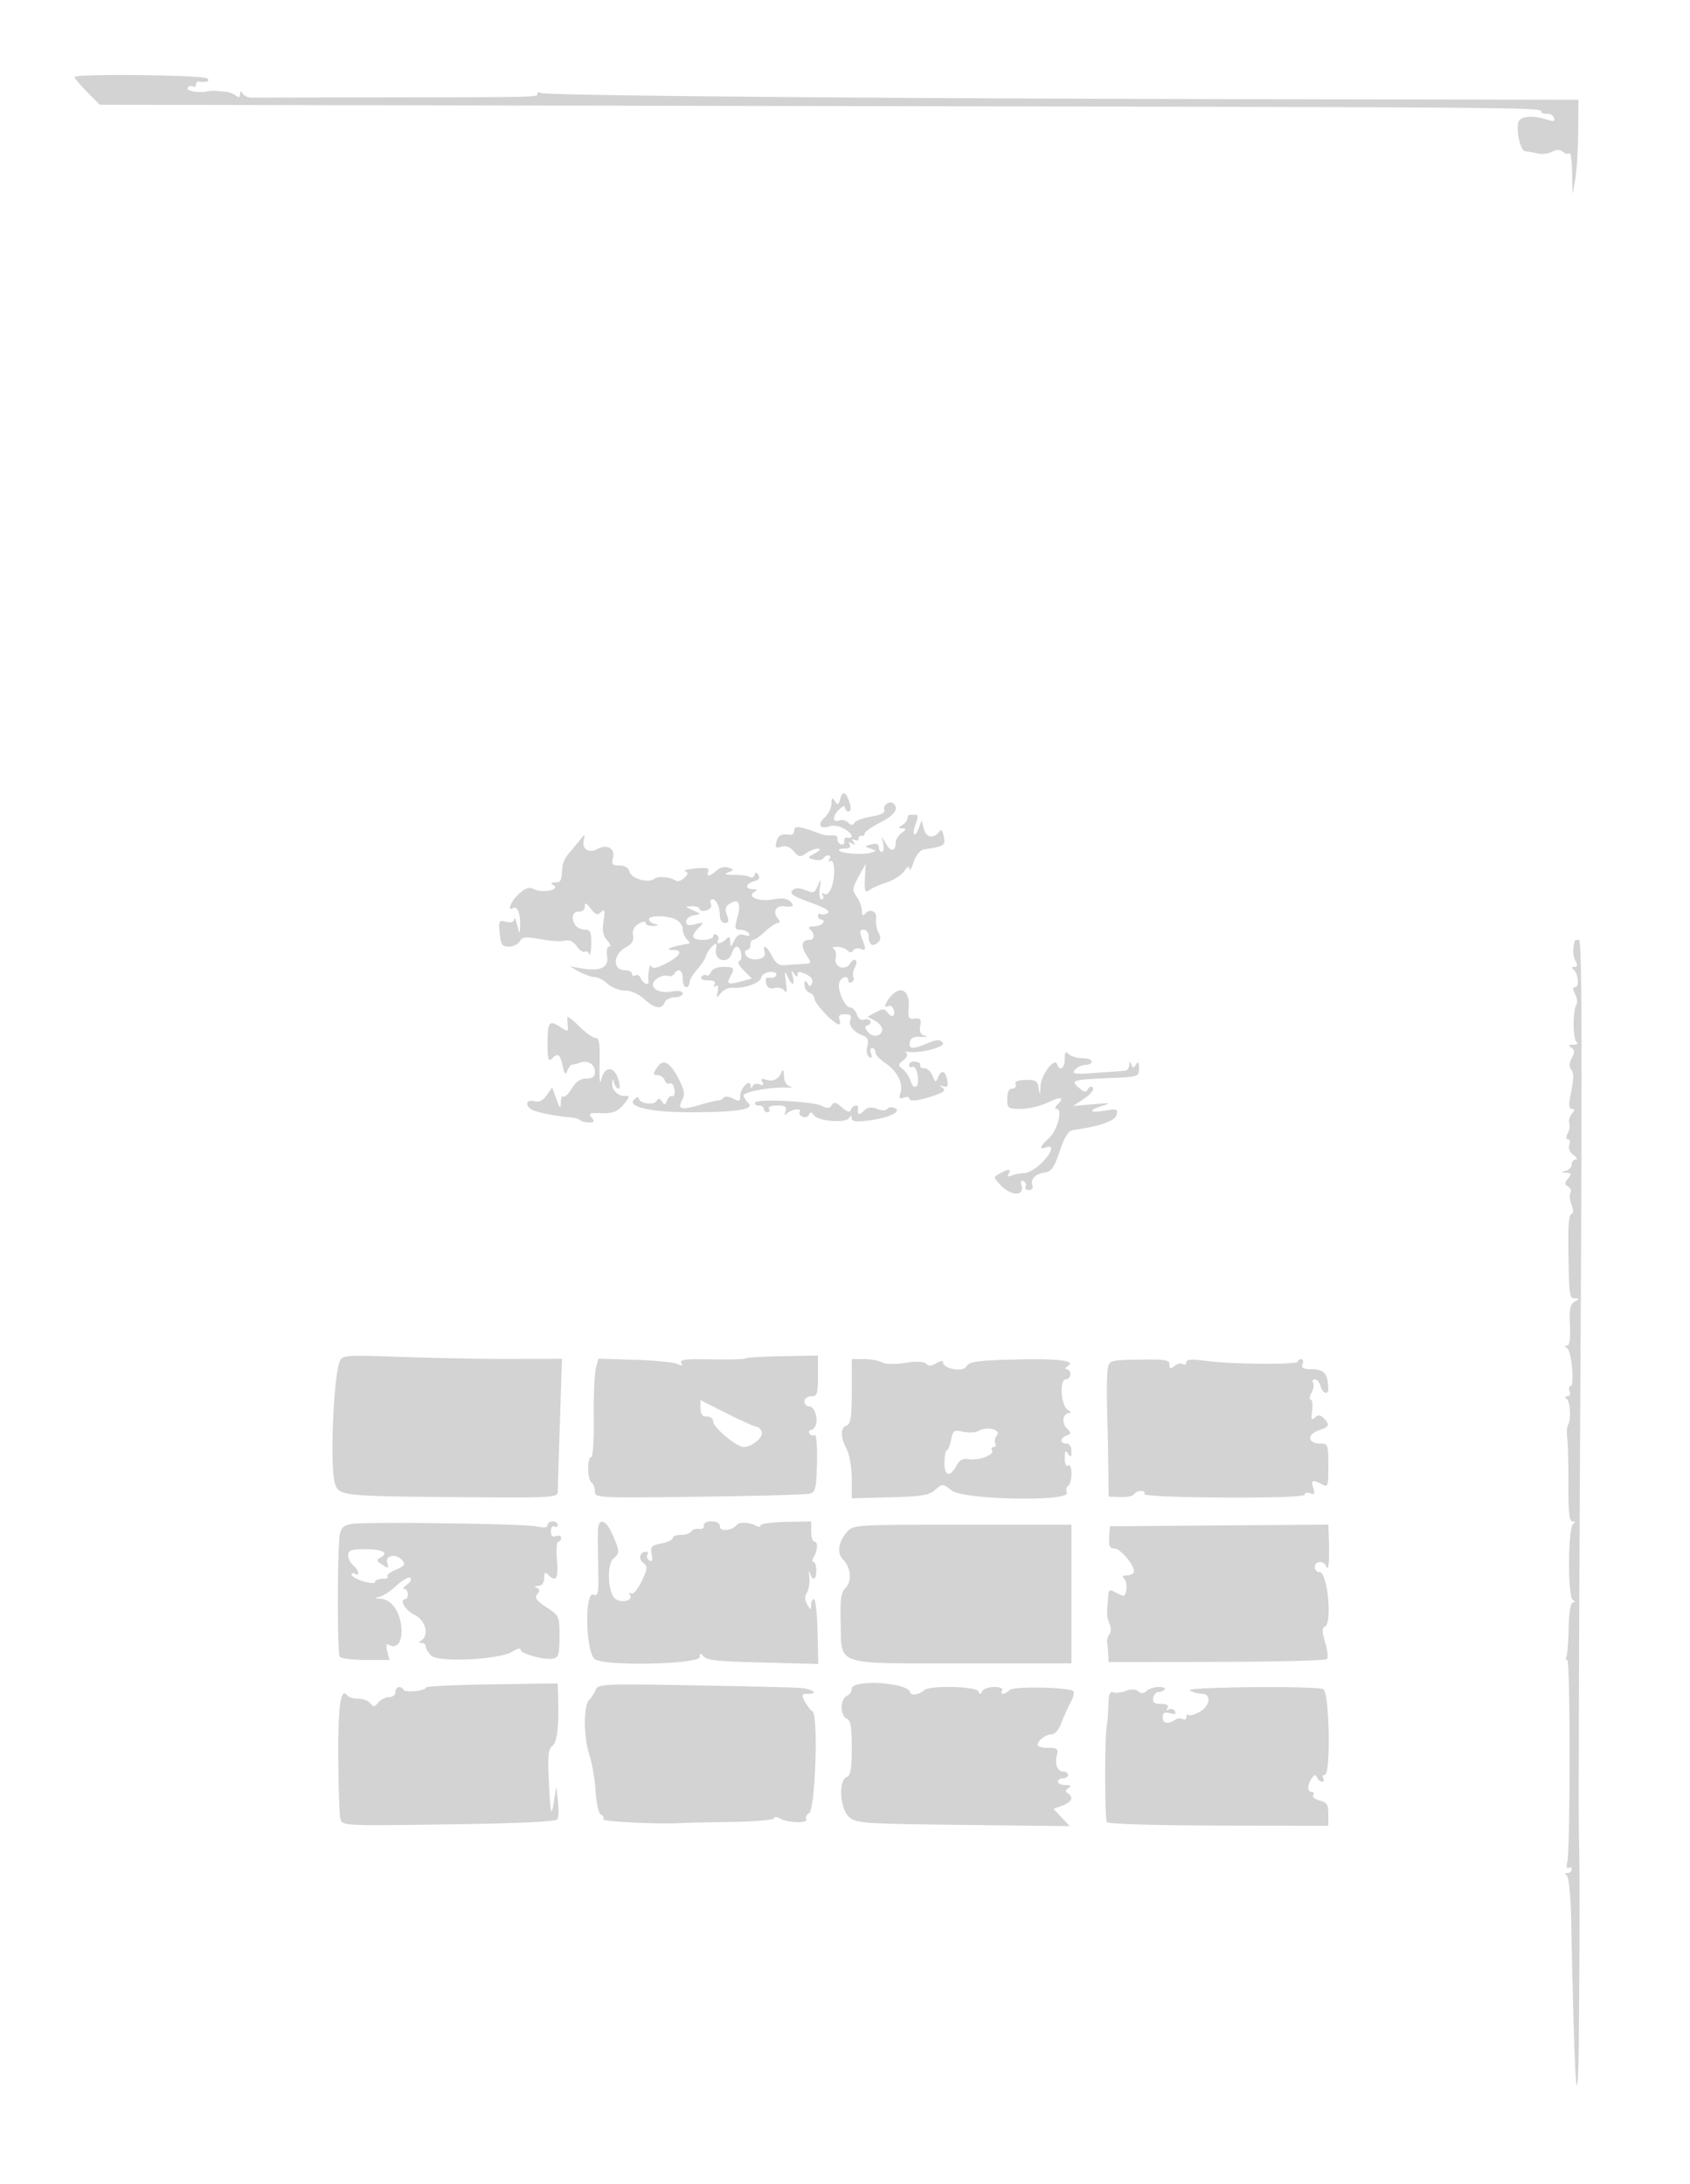 <svg xmlns="http://www.w3.org/2000/svg" width="500" height="646"><path d="M22.033 22.772c.018.4 1.716 2.412 3.773 4.47l3.739 3.742 211.978.38C455.379 31.749 456 31.753 456 33.056c0 .397.739.659 1.642.583.904-.076 1.857.471 2.119 1.216.359 1.022-.107 1.162-1.893.572-4.472-1.478-8.313-1.071-8.697.923-.575 2.985.752 8.309 2.093 8.403.68.048 2.306.333 3.613.634 1.308.301 3.249.081 4.314-.489 1.345-.72 2.328-.713 3.215.024.703.583 1.574.765 1.936.403.362-.362.714 2.229.783 5.758l.125 6.417.801-4.5c.44-2.475.833-8.775.873-14l.072-9.5-94.248-.166c-114.662-.203-211.473-1.046-212.781-1.854-.532-.329-.967-.213-.967.258 0 1.024.942 1.002-45.5 1.068-20.35.029-37.886.063-38.969.077-1.083.014-2.314-.516-2.735-1.179-.568-.893-.769-.849-.781.168-.01.957-.394 1.074-1.265.387-.687-.543-2.037-1.048-3-1.123-.963-.075-2.312-.193-3-.263-.687-.07-1.7-.017-2.25.118-2.484.61-6.565-.076-5.99-1.007.346-.559 1.047-.758 1.559-.441.512.316.931.098.931-.484s.338-1.006.75-.941c2.279.36 3.696-.183 2.485-.952-1.587-1.007-39.247-1.386-39.202-.394m226.601 213.412c-.527 1.925-.8 2.063-1.619.816-.802-1.222-.987-1.091-1 .711-.008 1.216-.949 3.081-2.09 4.145-2.208 2.056-1.259 3.593 1.552 2.514.912-.349 2.753-.05 4.09.666 2.552 1.366 3.326 3.143 1.183 2.714-.687-.137-1.123.355-.969 1.094.155.739-.295 1.133-1 .875-.704-.258-1.159-1.005-1.009-1.661.15-.655-.525-1.092-1.5-.971-.975.121-2.447-.034-3.272-.345-6.285-2.37-8-2.616-8-1.146 0 .82-.562 1.419-1.25 1.329-2.616-.339-3.534.14-4.05 2.116-.437 1.671-.176 1.927 1.441 1.414 1.302-.413 2.562.049 3.696 1.357 1.514 1.746 1.951 1.816 3.633.586 1.052-.769 2.614-1.382 3.471-1.363 1.025.024.745.487-.814 1.352-2.348 1.301-2.35 1.321-.251 1.87 1.167.305 2.374.147 2.682-.351.308-.498 1.01-.906 1.56-.906s.679.52.287 1.155c-.393.634-.288.891.233.569 1.327-.821 1.586 4.557.373 7.747-.616 1.619-1.457 2.371-2.164 1.935-.717-.444-.885-.276-.442.439.392.635.248 1.155-.321 1.155-.603 0-.825-1.355-.532-3.25.431-2.796.362-2.935-.493-1-1.132 2.561-1.12 2.557-4.244 1.37-1.542-.586-2.686-.483-3.426.309-.842.901.456 1.75 5.353 3.507 4.288 1.538 6.025 2.59 5.159 3.125-.718.444-1.664.585-2.103.314-.439-.271-.798-.016-.798.566s.477 1.059 1.059 1.059.781.45.441 1-1.604 1.007-2.809 1.015c-1.205.009-1.741.346-1.191.75 1.596 1.173 1.634 3.235.059 3.235-2.358 0-2.75 1.778-.986 4.472 1.637 2.497 1.622 2.53-1.208 2.656-1.576.07-3.897.234-5.159.365-1.644.171-2.713-.573-3.776-2.627-1.667-3.226-2.911-3.813-2.184-1.033.582 2.226-4.826 2.703-5.672.5-.281-.733-.075-1.333.457-1.333.533 0 .969-.675.969-1.5s.384-1.5.854-1.5 2.068-1.125 3.551-2.5c1.484-1.375 3.18-2.5 3.769-2.5.698 0 .65-.507-.138-1.456-1.469-1.771-.47-3.7 1.803-3.477 2.849.28 3.282-.022 1.999-1.396-.851-.91-2.405-1.116-4.938-.653-4.205.769-8.082-.655-5.77-2.12 1.077-.682.996-.871-.38-.883-2.44-.021-2.192-1.666.351-2.331 1.382-.362 1.832-.983 1.317-1.817-.598-.967-.88-.982-1.186-.062-.222.664-.844.935-1.384.601-.539-.333-2.638-.616-4.664-.629-2.595-.017-3.114-.231-1.757-.725 1.832-.668 1.837-.737.105-1.401-1.098-.422-2.49-.094-3.505.825-2.054 1.859-3.134 1.966-2.474.245.366-.952-.598-1.17-3.781-.853-2.35.234-3.714.621-3.031.859.936.327.876.799-.242 1.917-.816.816-1.935 1.204-2.488.863-1.868-1.155-5.357-1.465-6.437-.572-1.718 1.42-6.783-.017-7.321-2.077-.31-1.184-1.391-1.858-2.978-1.858-2.127 0-2.404-.349-1.893-2.386.672-2.676-1.878-4.035-4.654-2.482-2.415 1.352-4.572.046-4.043-2.447.459-2.163.448-2.165-1.13-.185-.876 1.1-2.372 2.9-3.324 4s-1.787 2.9-1.855 4c-.256 4.153-.42 4.5-2.126 4.515-1.352.012-1.444.21-.405.868 2.034 1.289-3.439 2.404-5.744 1.171-1.432-.766-2.461-.477-4.48 1.257-2.399 2.062-3.811 5.543-1.726 4.254 1.159-.717 2.137 1.876 1.987 5.267-.118 2.655-.122 2.653-.882-.332-.42-1.65-.817-2.389-.882-1.642-.078.899-.887 1.166-2.391.788-2.119-.531-2.247-.302-1.895 3.392.323 3.382.721 3.962 2.723 3.962 1.29 0 2.742-.709 3.227-1.576.741-1.323 1.725-1.422 6.147-.619 2.895.527 6.149.726 7.23.443 1.283-.335 2.49.233 3.472 1.636.828 1.182 1.887 1.914 2.352 1.626.465-.287 1.074.043 1.353.734.278.691.542-.657.585-2.994.065-3.519-.244-4.25-1.799-4.25-1.032 0-2.297-.562-2.811-1.25-1.47-1.968-.932-4.264.963-4.111.981.079 1.736-.568 1.748-1.5.018-1.284.402-1.145 1.774.637 1.427 1.853 1.995 2.039 3.062 1 1.076-1.048 1.203-.58.707 2.625-.444 2.88-.164 4.385 1.071 5.75.921 1.017 1.193 1.849.606 1.849-.615 0-.875 1.222-.613 2.881.528 3.356-2.051 4.524-7.781 3.524l-3.348-.585 2.864 1.59c1.576.875 3.628 1.59 4.562 1.59.933 0 2.663.9 3.844 2 1.18 1.1 3.492 2 5.137 2 1.803 0 4.06.992 5.688 2.5 3.063 2.839 5.202 3.193 6.043 1 .317-.825 1.653-1.5 2.969-1.5 1.316 0 2.393-.509 2.393-1.131 0-.73-1.219-.933-3.438-.573-4.398.714-7.058-1.729-4.177-3.836.995-.727 2.395-1.098 3.111-.823.716.275 1.599.019 1.962-.569 1.176-1.902 2.542-1.133 2.542 1.432 0 1.375.45 2.5 1 2.5s1-.609 1-1.354c0-.745 1.012-2.484 2.25-3.865 1.238-1.381 2.392-3.134 2.566-3.896.174-.762.999-2.06 1.832-2.885 1.35-1.336 1.479-1.227 1.184 1-.438 3.3 3.643 4.229 4.649 1.058.36-1.132 1.021-2.058 1.47-2.058 1.28 0 1.964 3.862.755 4.265-.594.198-.001 1.44 1.32 2.761l2.401 2.401-2.463.687c-4.468 1.245-5.133 1.071-3.999-1.048 1.508-2.819 1.347-3.066-1.996-3.066-1.767 0-3.271.623-3.605 1.494-.316.822-.945 1.265-1.4.984-.454-.281-1.108-.053-1.454.506-.364.589.471 1.016 1.99 1.016 1.724 0 2.374.394 1.905 1.155-.42.679-.277.884.347.498.673-.416.885.168.581 1.596-.448 2.094-.381 2.128.961.49.794-.969 2.29-1.678 3.325-1.576 3.362.331 8.271-1.354 8.58-2.945.165-.854 1.326-1.628 2.579-1.72 1.263-.093 2.108.316 1.897.917-.211.597-1.084.962-1.941.811-1.092-.191-1.41.298-1.06 1.634.35 1.338 1.101 1.75 2.515 1.38 1.134-.296 2.424.083 2.95.867.619.922.747.041.38-2.607-.441-3.175-.352-3.536.431-1.75.542 1.238 1.255 2.25 1.585 2.25.33 0 .315-1.012-.033-2.25-.496-1.761-.405-1.924.417-.75.688.982 1.056 1.076 1.066.271.011-.936.59-.966 2.436-.125 1.508.687 2.21 1.653 1.861 2.562-.458 1.194-.714 1.217-1.406.126-.644-1.017-.849-.91-.861.447-.008.98.66 2.041 1.485 2.357.825.317 1.5 1.149 1.5 1.85 0 1.364 5.859 7.512 7.158 7.512.429 0 .52-.675.204-1.5-.405-1.055.081-1.5 1.638-1.5 1.604 0 2.047.434 1.61 1.574-.662 1.725.856 3.646 3.746 4.741 1.378.522 1.699 1.33 1.246 3.133-.354 1.411-.117 2.734.564 3.155.791.489.966.182.535-.939-.351-.915-.202-1.664.33-1.664.533 0 .97.563.972 1.25.001.688 1.324 2.135 2.938 3.217 3.508 2.35 5.363 5.999 4.475 8.799-.506 1.594-.296 1.902.969 1.417.888-.341 1.615-.26 1.615.181 0 1.072 2.663.783 7.37-.798 2.944-.989 3.542-1.534 2.5-2.277-1.092-.78-1.047-.876.224-.475 1.23.389 1.489-.046 1.133-1.905-.541-2.834-1.726-3.12-2.72-.659-.628 1.555-.804 1.499-1.575-.5-.477-1.238-1.557-2.25-2.4-2.25-.842 0-1.42-.337-1.282-.75a.792.792 0 0 0-.5-1c-1.612-.537-2.75-.202-2.75.809 0 .582.402.811.893.507 1.254-.775 2.428 4.513 1.262 5.679-.608.608-1.227.102-1.701-1.39-.41-1.291-1.467-2.912-2.35-3.601-1.465-1.146-1.454-1.371.13-2.603.954-.742 1.404-1.679 1-2.083-.403-.404-.284-.628.266-.497 3.028.721 11.472-1.4 10.455-2.626-.876-1.054-1.703-1.03-4.482.131-4.479 1.871-5.692 1.796-5.278-.326.245-1.254 1.188-1.697 3.324-1.564 1.639.102 2.149-.052 1.132-.343-1.32-.377-1.719-1.206-1.396-2.898.368-1.926.062-2.33-1.639-2.157-1.791.181-2.047-.255-1.779-3.034.455-4.723-1.885-6.79-4.709-4.159-2.077 1.935-3.013 4.57-1.233 3.47 1.019-.63 2.276 1.931 1.385 2.822-.32.32-1.077-.063-1.681-.852-.926-1.208-1.48-1.226-3.517-.11l-2.418 1.325 2.168 1.16c1.192.638 2.168 1.771 2.168 2.518 0 2.094-2.698 2.642-4.177.85-1.047-1.268-1.061-1.692-.067-2.026.691-.233 1.014-.815.718-1.294-.296-.479-1.158-.633-1.916-.342-.81.311-1.648-.325-2.035-1.544-.362-1.139-1.248-2.072-1.969-2.072-1.648 0-3.979-5.45-3.199-7.482.661-1.724 2.645-2.068 2.645-.459 0 .582.457.776 1.016.431.559-.346.763-1.038.454-1.538-.309-.501-.076-1.82.519-2.931 1.096-2.049-.273-2.988-1.489-1.021-1.395 2.257-4.753 1.102-4.262-1.465.259-1.356-.026-2.67-.633-2.921-.608-.251-.183-.492.945-.535 1.127-.043 2.539.41 3.137 1.008.748.748 1.288.762 1.732.044.355-.574 1.306-.79 2.113-.48 1.731.664 1.787.318.493-3.086-.774-2.035-.671-2.565.5-2.565.811 0 1.475.825 1.475 1.833 0 2.53 1.064 3.358 2.637 2.053.97-.805 1.046-1.61.286-3.03-.57-1.064-.898-2.924-.729-4.134.322-2.314-2.057-3.185-3.429-1.255-.412.579-.741.143-.75-.994-.008-1.116-.702-3.008-1.541-4.206-1.391-1.986-1.341-2.513.561-5.973l2.086-3.794-.167 3c-.282 5.092-.077 5.843 1.296 4.753.688-.546 2.936-1.535 4.997-2.199 2.061-.664 4.423-2.173 5.25-3.353 1.046-1.493 1.52-1.698 1.559-.674.031.81.594-.097 1.25-2.015.752-2.196 1.934-3.599 3.194-3.789 5.875-.884 6.241-1.127 5.73-3.8-.274-1.434-.775-2.195-1.114-1.692-1.616 2.401-4.105 2.161-4.763-.459l-.666-2.657-.865 2.338c-.476 1.285-1.093 2.109-1.371 1.831-.279-.279-.056-1.694.496-3.145.645-1.696.655-2.639.028-2.639h-1.725c-.413 0-.75.466-.75 1.036 0 .571-.675 1.464-1.5 1.985-1.333.843-1.333.954 0 .995 1.217.039 1.169.299-.25 1.376-.962.731-1.75 1.991-1.75 2.802 0 2.632-1.364 2.922-2.761.587l-1.364-2.281.469 2.25c.258 1.238.061 2.25-.438 2.25-.498 0-.906-.633-.906-1.406 0-.956-.703-1.223-2.196-.832-2.086.545-2.099.608-.25 1.258 1.91.671 1.909.694-.054 1.235-2.325.64-8.37.208-9.239-.66-.327-.327.407-.595 1.631-.595 1.428 0 1.97-.414 1.513-1.155-.473-.763-.271-.88.595-.345.921.569 1.069.421.5-.5-.535-.866-.418-1.068.345-.595.635.392 1.155.236 1.155-.346s.405-.947.9-.809c.495.137.903-.171.906-.685.004-.514 2.074-1.985 4.6-3.269 4.202-2.135 5.548-4.008 3.996-5.56-1.045-1.045-3.297.375-2.77 1.747.348.908-.837 1.542-3.813 2.04-2.376.397-4.638 1.226-5.027 1.841-.519.82-1.02.808-1.872-.044-.64-.64-1.738-.943-2.441-.674-2.13.818-2.341-1.025-.351-3.071 1.03-1.059 1.872-1.396 1.872-.75 0 .646.48 1.175 1.067 1.175.642 0 .797-.897.388-2.25-1.059-3.505-2.128-4.099-2.821-1.566m-38.31 31.217c.32.834-.245 1.607-1.393 1.907-1.062.278-1.931.097-1.931-.402 0-.498-1.012-.877-2.25-.843-2.196.062-2.19.09.25 1.174 2.494 1.107 2.495 1.111.25 1.506-1.238.218-2.25 1.048-2.25 1.846 0 1.08.697 1.274 2.74.761 2.604-.653 2.654-.601 1 1.053-2.523 2.523-2.147 3.597 1.26 3.597 1.65 0 3-.477 3-1.059s.457-.776 1.016-.431c.559.346.758 1.047.441 1.559-.832 1.347.929 1.145 2.343-.269.933-.933 1.215-.767 1.268.75.061 1.759.174 1.728 1.16-.317.79-1.639 1.636-2.093 3.057-1.642 1.299.412 1.733.248 1.281-.484-.376-.609-1.521-1.107-2.544-1.107-1.645 0-1.748-.407-.891-3.513 1.194-4.323.445-5.864-2.083-4.285-1.444.902-1.663 1.681-.979 3.48.675 1.775.536 2.318-.594 2.318-.811 0-1.475-.863-1.475-1.918 0-2.704-1.036-5.082-2.214-5.082-.55 0-.758.631-.462 1.401M192 271.927c0 .509.787 1.132 1.75 1.384 1.317.344 1.193.486-.5.573-1.238.064-2.25-.338-2.25-.892 0-.597-.839-.495-2.057.25-1.337.818-1.916 2.015-1.655 3.422.278 1.495-.318 2.549-1.927 3.41-4.089 2.189-4.296 6.926-.302 6.926 1.068 0 1.941.477 1.941 1.059s.453.779 1.007.437c.554-.343 1.277.081 1.607.941.598 1.558 2.493 2.238 2.268.813-.302-1.912.332-5.612.774-4.519.368.91 1.521.709 4.421-.77 4.072-2.078 5.145-3.961 2.256-3.961-3.253 0-.768-1.036 4.617-1.926.247-.041-.09-.614-.75-1.274s-1.2-1.994-1.2-2.965c0-.97-.87-2.23-1.934-2.8-2.403-1.286-8.066-1.362-8.066-.108m273.923 6.323c-.675 2.208-.609 4.468.174 5.931.706 1.319.62 1.823-.312 1.834-.789.01-.899.299-.285.75 1.421 1.044 1.844 5.235.528 5.235-.792 0-.797.563-.017 2.021.595 1.111.763 2.536.373 3.167-1.123 1.817-1.062 10.236.081 11.047.585.415.165.748-.965.765-1.502.023-1.663.244-.647.888 1.071.679 1.109 1.315.181 3.049-.74 1.383-.829 2.628-.24 3.377.934 1.187.894 2.357-.284 8.436-.425 2.19-.244 3.25.552 3.25.895 0 .886.357-.034 1.466-.669.807-1.01 2.044-.758 2.75.253.706.055 2.072-.44 3.034-.567 1.102-.529 1.75.103 1.75.553 0 .72.74.373 1.645-.386 1.007.088 2.17 1.223 3 1.019.745 1.317 1.355.662 1.355-.655 0-1.191.642-1.191 1.427 0 .784-.788 1.632-1.75 1.884-1.567.409-1.554.469.122.573 1.589.098 1.675.355.565 1.692-1.078 1.299-1.077 1.719.005 2.388.723.447 1.028 1.275.679 1.84-.349.566-.193 2.191.347 3.612.54 1.421.588 2.584.106 2.584-.811 0-1.142 2.794-1.067 9 .183 15.245.272 16 1.88 16.03 1.458.028 1.454.124-.04.996-1.304.761-1.592 2.234-1.366 6.969.189 3.971-.098 6.01-.847 6.02-.839.012-.838.207.007.75 1.337.862 2.263 11.237 1.002 11.236-.471-.001-.598.674-.281 1.499.316.825.027 1.507-.643 1.515-.767.01-.846.288-.212.75 1.09.796 1.364 6.111.398 7.735-.327.55-.419 2.35-.205 4s.362 7.837.329 13.75c-.045 8.029.26 10.754 1.205 10.765.844.011.91.26.196.75-1.544 1.061-1.65 21.475-.117 22.45.806.512.83.759.073.77-.705.009-1.179 2.831-1.292 7.678-.097 4.214-.41 8.039-.695 8.5-.284.46-.153.837.292.837.913 0 .916 56.249.003 59.777-.342 1.319-.191 2.03.358 1.691.522-.322.948-.109.948.473s-.562 1.066-1.25 1.074c-.81.01-.884.274-.21.75.596.421 1.146 5.859 1.288 12.735.686 33.049 1.223 48.884 1.674 49.335.274.274.545-5.089.603-11.918.286-33.643.297-53.24.036-61.417-.159-4.95.04-66.712.443-137.25.552-96.888.448-128.25-.427-128.25-.636 0-1.191.113-1.234.25m-298.038 22.6c-.063.357-.022 1.517.092 2.576.197 1.823.076 1.839-2.27.302-3.242-2.124-3.707-1.479-3.707 5.139 0 4.303.267 5.266 1.2 4.333 1.86-1.86 2.493-1.463 3.26 2.05.571 2.616.847 2.894 1.414 1.426.387-1.003 1.019-1.803 1.405-1.777.385.025 1.38-.215 2.211-.533 2.336-.897 4.51.357 4.51 2.603 0 1.503-.654 2.031-2.515 2.031-1.721 0-3.089.945-4.337 2.996-1.002 1.648-2.12 2.698-2.485 2.334-.365-.365-.697.424-.739 1.753-.065 2.07-.254 1.924-1.316-1.015l-1.24-3.431-1.621 2.315c-1.118 1.594-2.263 2.146-3.684 1.775-2.875-.752-2.7 1.934.187 2.862 2.697.867 6.26 1.526 10.006 1.85 1.515.132 3.053.536 3.416.9.364.364 1.541.661 2.617.661 1.595 0 1.734-.267.752-1.45-1.02-1.23-.586-1.426 2.856-1.289 3.017.121 4.579-.395 6.082-2.008 2.101-2.255 2.557-3.367 1.271-3.094-1.906.403-4.239-1.58-4.134-3.516.092-1.69.213-1.773.573-.393.252.962.851 1.75 1.332 1.75.481 0 .401-1.359-.178-3.02-1.343-3.854-4.11-3.566-4.988.52-.354 1.65-.558-.488-.454-4.75.149-6.056-.114-7.75-1.205-7.75-.768 0-2.926-1.53-4.796-3.4-1.87-1.87-3.452-3.107-3.515-2.75M315 313.3c0 2.715-1.491 3.726-2.229 1.513-.738-2.215-4.765 3.053-4.921 6.437-.127 2.755-.21 2.858-.549.677-.343-2.209-.889-2.563-3.858-2.5-2.333.049-3.303.48-2.982 1.323.262.688-.185 1.25-.992 1.25-.966 0-1.469 1.028-1.469 3 0 2.839.217 3 4.048 3 2.227 0 5.827-.859 8-1.909 3.919-1.894 5.06-1.599 2.752.709-.708.708-.779 1.2-.173 1.2 1.873 0 .192 6.454-2.243 8.616-2.711 2.407-3.093 3.593-.884 2.746 2.526-.97 1.677 1.752-1.491 4.78-1.645 1.572-3.858 2.858-4.918 2.858s-2.713.301-3.673.67c-1.191.457-1.516.298-1.023-.5.902-1.46.068-1.488-2.555-.085-2.017 1.08-2.016 1.099.24 3.5 2.971 3.162 6.972 3.33 6.169.259-.39-1.493-.203-1.933.61-1.431.645.399.915 1.144.598 1.656-.316.512.112.931.953.931.84 0 1.321-.562 1.069-1.25-.699-1.908.748-3.51 3.521-3.899 2.064-.29 2.853-1.396 4.525-6.342 1.472-4.356 2.564-6.065 4-6.262 7.726-1.059 12.352-2.67 12.821-4.463.457-1.746.124-1.87-3.42-1.272-4.755.804-5.167-.077-.676-1.445 2.685-.819 2.208-.899-2.75-.461l-6 .53 3.249-2.166c1.787-1.19 2.968-2.619 2.625-3.174-.392-.634-.921-.529-1.423.283-.652 1.055-1.088 1.052-2.375-.016-3.119-2.589-2.792-2.693 10.173-3.251 6.988-.301 7.249-.402 7.235-2.812-.01-1.792-.259-2.114-.878-1.137-.729 1.151-.948 1.151-1.406 0-.408-1.026-.562-.972-.621.22-.043.871-.641 1.617-1.329 1.658-.687.04-4.546.314-8.574.608-6.302.459-7.157.333-6.127-.908.658-.792 2.041-1.441 3.073-1.441 1.033 0 1.878-.45 1.878-1s-1.26-1-2.8-1c-1.54 0-3.34-.54-4-1.2-.933-.933-1.2-.6-1.2 1.5m-120.758 2.677c-1.058 1.7-1.013 2.023.281 2.023.847 0 1.798.672 2.113 1.494.316.822.929 1.275 1.364 1.006.435-.269 1.005.071 1.268.756.666 1.737.382 3.294-.546 2.985-.428-.143-1.053.457-1.389 1.334-.492 1.283-.779 1.333-1.472.259-.663-1.027-1.042-1.055-1.647-.122-.867 1.338-5.214.614-5.214-.868 0-.508-.611-.352-1.357.345-2.277 2.127 4.674 3.779 15.967 3.796 14.248.021 19.716-.802 17.833-2.685-.794-.793-1.443-1.833-1.443-2.31 0-1.02 8.183-2.516 12.5-2.286 1.65.088 2.213-.067 1.25-.345-1.075-.311-1.78-1.539-1.829-3.182-.047-1.59-.311-2.068-.65-1.177-.83 2.181-2.508 3.036-4.646 2.37-1.351-.421-1.655-.227-1.086.693.555.897.314 1.095-.81.663-.88-.337-1.818-.076-2.085.58-.332.814-.511.758-.565-.178-.126-2.194-3.079.712-3.079 3.03 0 1.641-.302 1.751-2.127.774-1.17-.626-2.408-.755-2.75-.285-.343.469-1.073.853-1.623.853s-3.15.625-5.779 1.388c-5.348 1.554-6.371 1.195-4.826-1.691.825-1.543.552-2.928-1.25-6.336-2.614-4.945-4.573-5.827-6.403-2.884m29.186 10.139c-.3.486.156.884 1.013.884.857 0 1.559.45 1.559 1s.477 1 1.059 1 .781-.45.441-1c-.36-.583.646-1 2.41-1 2.431 0 2.916.345 2.464 1.75-.327 1.018-.209 1.332.282.75 1.104-1.308 4.724-1.923 3.95-.672-.327.529.049 1.209.835 1.511.786.302 1.65.011 1.918-.645.359-.877.746-.827 1.456.189 1.243 1.776 9.379 2.409 10.397.808.569-.894.761-.871.773.093.011.969 1.308 1.118 5.265.606 5.971-.772 9.863-2.749 7.327-3.722-.832-.319-1.768-.168-2.08.337-.345.557-1.524.555-2.999-.006-1.8-.684-2.828-.526-3.964.61-1.4 1.4-1.963 1.107-1.652-.859.2-1.268-1.688-.829-2.153.5-.312.894-1.066.691-2.644-.71-1.742-1.547-2.378-1.683-3.019-.647-.609.986-1.31 1.047-2.812.243-2.528-1.353-19.093-2.205-19.826-1.02M100.54 402.618c-1.926 4.672-2.982 31.816-1.413 36.315 1.243 3.567 2.076 3.649 39.623 3.928 24.56.183 26.251.081 26.268-1.583.009-.978.294-10.235.633-20.571l.616-18.793-14.384.049c-7.91.027-22.525-.238-32.475-.589-17.1-.602-18.135-.534-18.868 1.244m119.996-.821c-.259.259-4.803.383-10.099.276-7.405-.149-9.454.09-8.869 1.036.563.912.264.999-1.154.335-1.053-.493-6.736-1.047-12.629-1.232l-10.716-.336-.769 2.812c-.423 1.547-.703 8.1-.622 14.562.083 6.53-.257 11.75-.765 11.75-1.242 0-1.165 6.727.087 7.5.55.34 1 1.515 1 2.611 0 1.955.575 1.986 30.75 1.607 16.912-.211 31.65-.615 32.75-.896 1.786-.456 2.022-1.441 2.209-9.2.117-4.876-.182-8.448-.681-8.139-.489.302-1.172.092-1.518-.467-.345-.559-.2-1.016.324-1.016s1.194-.632 1.491-1.404c.818-2.133-.383-5.596-1.942-5.596-.76 0-1.383-.675-1.383-1.5 0-.833.889-1.5 2-1.5 1.779 0 2-.667 2-6.025v-6.025l-10.497.189c-5.773.103-10.709.4-10.967.658M252 411.531c0 7.55-.312 9.651-1.5 10.107-1.909.733-1.911 3.345-.006 6.998.824 1.58 1.496 5.48 1.5 8.703l.006 5.838 11.25-.29c9.395-.242 11.611-.606 13.441-2.207 2.164-1.894 2.224-1.892 4.885.201 3.498 2.752 35.113 3.356 34.075.651-.31-.807-.133-1.734.393-2.059.526-.325.956-1.941.956-3.591 0-1.745-.418-2.742-1-2.382-.577.357-.994-.57-.985-2.191.012-2.181.232-2.474.985-1.309.784 1.213.972 1.069.985-.75.009-1.34-.592-2.25-1.485-2.25-1.977 0-1.926-1.622.074-2.39 1.414-.543 1.419-.76.043-2.136-1.63-1.63-1.166-4.454.74-4.504.629-.017.43-.448-.441-.957-2.029-1.187-2.529-9.013-.575-9.013.729 0 1.326-.675 1.326-1.5s-.488-1.507-1.084-1.515c-.595-.009-.431-.428.365-.932 2.567-1.624-3.125-2.282-16.499-1.906-10.549.296-12.744.627-13.537 2.045-1.007 1.801-6.912.691-6.912-1.298 0-.501-.889-.356-1.975.322-1.401.876-2.286.923-3.044.165-.699-.699-2.832-.79-6.162-.263-3.02.477-5.826.414-6.891-.156-.988-.529-3.401-.962-5.362-.962H252v9.531m75.738-6.618c-.246 1.423-.328 6.862-.182 12.087.146 5.225.305 13.14.354 17.588l.09 8.088 3.461.13c1.903.072 3.73-.305 4.059-.838.329-.532 1.273-.968 2.098-.968s1.247.409.938.91c-.331.535 9.312.961 23.441 1.035 15.479.081 24.003-.231 24.003-.878 0-.553.727-.725 1.615-.384 1.285.493 1.476.179.933-1.532-.765-2.41-.292-2.62 2.518-1.116 1.82.975 1.934.651 1.934-5.5 0-6.226-.113-6.535-2.393-6.535-3.655 0-4.03-2.657-.546-3.871 3.302-1.151 3.531-1.68 1.575-3.636-1.055-1.055-1.649-1.095-2.617-.179-.992.94-1.16.513-.809-2.064.244-1.788.056-3.25-.418-3.25s-.376-.909.219-2.021c.595-1.111.809-2.461.476-3-.333-.538-.086-.979.548-.979s1.388.9 1.675 2c.572 2.188 2.298 2.757 2.276.75-.046-4.259-1.267-5.75-4.71-5.75-2.691 0-3.358-.343-2.914-1.5.316-.825.139-1.5-.393-1.5-.533 0-.969.337-.97.75-.001.956-19.67.794-27.249-.225-4.195-.564-5.75-.453-5.75.41 0 .651-.47.893-1.044.538-.574-.355-1.699-.101-2.5.563-1.173.974-1.456.893-1.456-.416 0-1.39-1.285-1.6-8.908-1.459-8.747.162-8.915.212-9.354 2.752M207.25 416.576c0 1.703.557 2.424 1.875 2.424 1.031 0 1.875.642 1.875 1.427 0 1.773 6.898 7.573 9.005 7.573 2.524 0 5.965-2.914 5.346-4.527-.311-.81-1.009-1.473-1.551-1.473-.543 0-4.488-1.766-8.768-3.924l-7.782-3.924v2.424m82.307 6.652c-.898.503-2.97.621-4.604.262-2.714-.596-3.024-.387-3.587 2.429-.339 1.694-.897 3.082-1.241 3.084-.344.002-.659 1.577-.7 3.5-.087 4.074 1.643 4.607 3.528 1.085.931-1.739 1.931-2.295 3.59-1.994 2.929.531 7.773-1.273 6.958-2.592-.34-.551-.116-1.002.499-1.002s.828-.47.473-1.044c-.355-.574-.146-1.645.463-2.379 1.394-1.68-2.875-2.75-5.379-1.349m-185.213 27.501c-2.317.282-3.313 1.011-3.749 2.747-.792 3.157-.873 35.266-.091 36.53.338.547 3.786.994 7.663.994h7.05l-.649-2.584c-.385-1.536-.263-2.346.302-1.997 2.506 1.549 4.238-.688 3.876-5.007-.403-4.81-2.957-8.351-6.151-8.528-1.917-.106-1.932-.158-.178-.606 1.055-.269 3.281-1.763 4.947-3.321 1.667-1.557 3.46-2.566 3.985-2.242.524.325.125 1.197-.889 1.938-1.013.741-1.381 1.347-.818 1.347.564 0 1.025.675 1.025 1.5s-.3 1.5-.667 1.5c-2.02 0-.199 3.286 2.542 4.587 3.338 1.584 4.557 6.045 2.089 7.648-.808.525-.774.739.119.75.688.008 1.25.497 1.25 1.086 0 .59.709 1.781 1.575 2.647 2.096 2.096 20.411 1.177 24.048-1.207 1.307-.856 2.377-1.114 2.377-.573 0 1.201 6.735 3.098 9.5 2.676 1.748-.266 2.003-1.082 2.023-6.477.022-6.061-.048-6.218-3.822-8.716-3.003-1.987-3.6-2.837-2.731-3.885.83-.999.784-1.474-.178-1.86-.822-.329-.655-.547.458-.597 1.112-.05 1.75-.881 1.75-2.279 0-1.711.267-1.933 1.2-1 2.328 2.328 3.043 1.142 2.592-4.3-.251-3.025-.082-5.5.376-5.5.457 0 .832-.498.832-1.107s-.675-.848-1.5-.531c-1.029.395-1.5-.061-1.5-1.452 0-1.116.45-1.75 1-1.41.55.34 1 .141 1-.441s-.675-1.059-1.5-1.059-1.5.501-1.5 1.113c0 .739-1.094.869-3.25.388-3.456-.773-49.08-1.42-54.406-.772m72.556 2.021c-.055 1.512-.015 6.526.09 11.141.165 7.305-.016 8.313-1.4 7.782-2.769-1.063-2.308 17.398.478 19.137 3.341 2.087 30.927 1.466 30.947-.696.009-.93.327-1.19.75-.614 1.215 1.654 3.089 1.879 19.04 2.289l15.304.393-.229-9.591c-.126-5.275-.601-9.591-1.055-9.591-.454 0-.839.788-.855 1.75-.028 1.574-.142 1.558-1.14-.161-.774-1.333-.796-2.413-.074-3.57.57-.912.874-2.977.676-4.589-.198-1.611-.118-2.142.177-1.18.789 2.569 1.891 2.132 1.891-.75 0-1.375-.364-2.5-.809-2.5-.445 0-.458-.562-.029-1.25 1.23-1.97 1.424-4.75.332-4.75-.547 0-.994-1.346-.994-2.991v-2.99l-7.5.142c-4.125.079-7.5.551-7.5 1.05s-.555.564-1.232.145c-1.675-1.034-5.154-1.248-5.768-.354-1.172 1.708-5 2.14-5 .565 0-1.005-.897-1.567-2.5-1.567-1.467 0-2.397.517-2.25 1.25.138.688-.504 1.126-1.425.973-.921-.152-1.96.186-2.309.75-.349.565-1.732 1.027-3.075 1.027-1.343 0-2.441.43-2.441.955 0 .525-1.506 1.237-3.346 1.582-2.943.552-3.286.936-2.855 3.194.341 1.782.136 2.347-.67 1.849-.639-.395-.903-1.137-.586-1.649.316-.512.125-.931-.425-.931-1.834 0-2.338 2.118-.79 3.317 1.357 1.051 1.301 1.656-.508 5.426-1.14 2.377-2.495 3.958-3.082 3.595-.585-.362-.752-.17-.378.435 1.196 1.935-3.382 2.579-4.777.672-1.855-2.537-1.911-9.928-.086-11.442 1.901-1.578 1.884-2.111-.233-6.996-2.002-4.622-4.218-5.26-4.364-1.257m73.6.5c-2.505 2.898-2.937 6.171-1.061 8.046 2.3 2.3 2.669 6.453.744 8.379-1.351 1.352-1.641 3.349-1.468 10.137.333 13.111-2.39 12.188 35.94 12.188H317v-41h-32.278c-32.23 0-32.28.003-34.222 2.25m77.658 1.479c-.172 2.548.173 3.275 1.561 3.288 1.929.019 6.514 5.797 5.676 7.154-.282.456-1.251.829-2.154.829-1.179 0-1.336.305-.557 1.084.989.989.696 4.916-.366 4.916-.247 0-1.32-.466-2.384-1.035-1.609-.861-1.955-.693-2.059 1a226.554 226.554 0 0 1-.316 4.285c-.105 1.238.207 3.066.694 4.064.511 1.046.513 2.316.005 3-.484.652-.797 1.749-.694 2.436.102.688.242 2.292.311 3.565l.125 2.314 31.915-.064c17.554-.036 32.251-.4 32.661-.809.409-.409.175-2.643-.52-4.965-.906-3.022-.951-4.326-.161-4.589 2.363-.788.916-16.202-1.52-16.202-.756 0-1.375-.675-1.375-1.5 0-1.812 2.628-2.008 3.338-.25.761 1.887 1.051-1.341.787-8.764l-.125-3.514-32.311.243-32.311.244-.22 3.27M103 459.993c0 .969.675 2.322 1.5 3.007 1.662 1.38 2.082 3.478.5 2.5-.55-.34-1-.217-1 .273s1.575 1.375 3.5 1.966c1.969.604 3.5.677 3.5.167 0-.498.975-.906 2.167-.906 1.191 0 1.859-.307 1.483-.683-.376-.376.728-1.277 2.454-2.003 2.559-1.076 2.918-1.582 1.95-2.749-1.778-2.143-5.199-1.598-4.466.711.522 1.645.359 1.708-1.475.562-1.736-1.084-1.826-1.419-.566-2.124 2.576-1.442.674-2.483-4.535-2.483-4.12 0-5.012.313-5.012 1.762m23 39.144c0 .994-6.026 1.63-6.603.696-.848-1.372-2.397-.942-2.397.667 0 .825-.845 1.5-1.878 1.5-1.032 0-2.471.716-3.197 1.59-1.11 1.337-1.487 1.371-2.372.211-.579-.759-2.178-1.363-3.553-1.341-1.375.022-2.838-.41-3.25-.96-1.938-2.584-2.76 3.033-2.667 18.238.054 8.931.339 17.16.634 18.287.529 2.023.942 2.043 32.041 1.607 20.453-.286 31.734-.809 32.155-1.491.357-.577.429-2.983.161-5.345l-.488-4.296-.651 4c-.865 5.314-1.048 4.613-1.565-5.989-.345-7.086-.13-9.213 1.017-10.052 1.438-1.051 2.007-5.702 1.745-14.246l-.132-4.288-19.5.288c-10.725.158-19.5.573-19.5.924m50.276.609c-.365.965-1.252 2.349-1.97 3.075-1.733 1.754-1.677 10.979.1 16.394.773 2.357 1.596 7.184 1.828 10.728.243 3.711.921 6.609 1.6 6.835.648.216.924.804.613 1.307-.456.738 16.862 1.57 23.553 1.132.825-.054 7.238-.191 14.25-.304 7.012-.113 12.75-.605 12.75-1.094 0-.489.87-.424 1.934.146 2.414 1.292 8.39 1.368 7.604.096-.319-.516.06-1.303.843-1.75 1.829-1.043 2.773-28.96 1.017-30.098-.604-.392-1.632-1.725-2.283-2.963-1.059-2.011-.951-2.25 1.016-2.25 3.271 0 1.208-1.461-2.464-1.745-1.742-.135-15.893-.475-31.447-.755-26.311-.473-28.326-.386-28.944 1.246m75.724-.215c0 .843-.675 1.791-1.5 2.107-.837.321-1.5 1.808-1.5 3.362s.663 3.041 1.5 3.362c1.162.445 1.5 2.394 1.5 8.638s-.338 8.193-1.5 8.638c-2.538.974-2 9.487.75 11.857 2.103 1.813 4.303 1.962 33.741 2.293l31.491.354-2.386-2.54-2.387-2.541 2.645-1.006c2.787-1.059 3.39-2.477 1.539-3.621-.771-.477-.696-.944.25-1.544.991-.628.75-.864-.893-.875-1.238-.008-2.25-.465-2.25-1.015 0-.55.675-1 1.5-1s1.5-.45 1.5-1-.627-1-1.393-1c-1.768 0-2.629-2.198-1.922-4.904.47-1.797.104-2.096-2.568-2.096-1.715 0-3.117-.36-3.117-.8 0-1.376 2.325-3.2 4.079-3.2.979 0 2.183-1.355 2.888-3.25.666-1.788 1.889-4.519 2.719-6.069.83-1.551 1.234-3.094.898-3.43-1.21-1.211-17.692-1.543-18.855-.38-1.397 1.397-3.072 1.494-2.229.129.359-.581-.629-1-2.358-1-1.636 0-3.238.563-3.559 1.25-.466 1-.7 1-1.166 0-.691-1.48-14.48-1.768-15.967-.334-1.353 1.306-3.984 1.747-4.144.696-.449-2.954-17.306-4.007-17.306-1.081m81.065.62c-1.339.507-3.026.694-3.75.416-.952-.365-1.336.66-1.392 3.714-.042 2.321-.259 5.119-.482 6.219-.641 3.154-.611 27.416.035 28.461.342.553 13.944.969 33.052 1.012l32.472.071v-3.414c0-2.821-.44-3.524-2.541-4.051-1.397-.351-2.271-1.074-1.941-1.608.33-.534.123-.971-.459-.971-1.353 0-1.337-2.064.032-4 .799-1.129 1.187-1.191 1.568-.25.279.688.947 1.25 1.483 1.25.537 0 .698-.45.358-1-.34-.55-.141-1 .441-1 1.856 0 1.4-24.655-.47-25.373-2.696-1.034-41.115-.656-39.471.389.825.524 2.437.96 3.583.969 3.006.022 2.437 3.773-.83 5.468-1.437.745-2.868 1.098-3.182.784-.314-.314-.571-.019-.571.655s-.45.948-1 .608c-.55-.34-1.562-.267-2.25.163-2.295 1.433-3.75 1.178-3.75-.658 0-1.369.532-1.679 2.156-1.254 1.493.39 1.933.203 1.431-.61-.399-.645-1.214-.872-1.811-.503-.647.401-.797.206-.371-.483.47-.761-.184-1.155-1.919-1.155-1.969 0-2.548-.441-2.296-1.75.186-.962.856-1.75 1.49-1.75s1.491-.337 1.903-.75c.413-.413-.36-.75-1.716-.75-1.357 0-2.988.521-3.625 1.158-.811.811-1.544.845-2.45.115-.833-.673-2.156-.716-3.727-.122" fill="#d3d3d3" fill-rule="evenodd"/></svg>